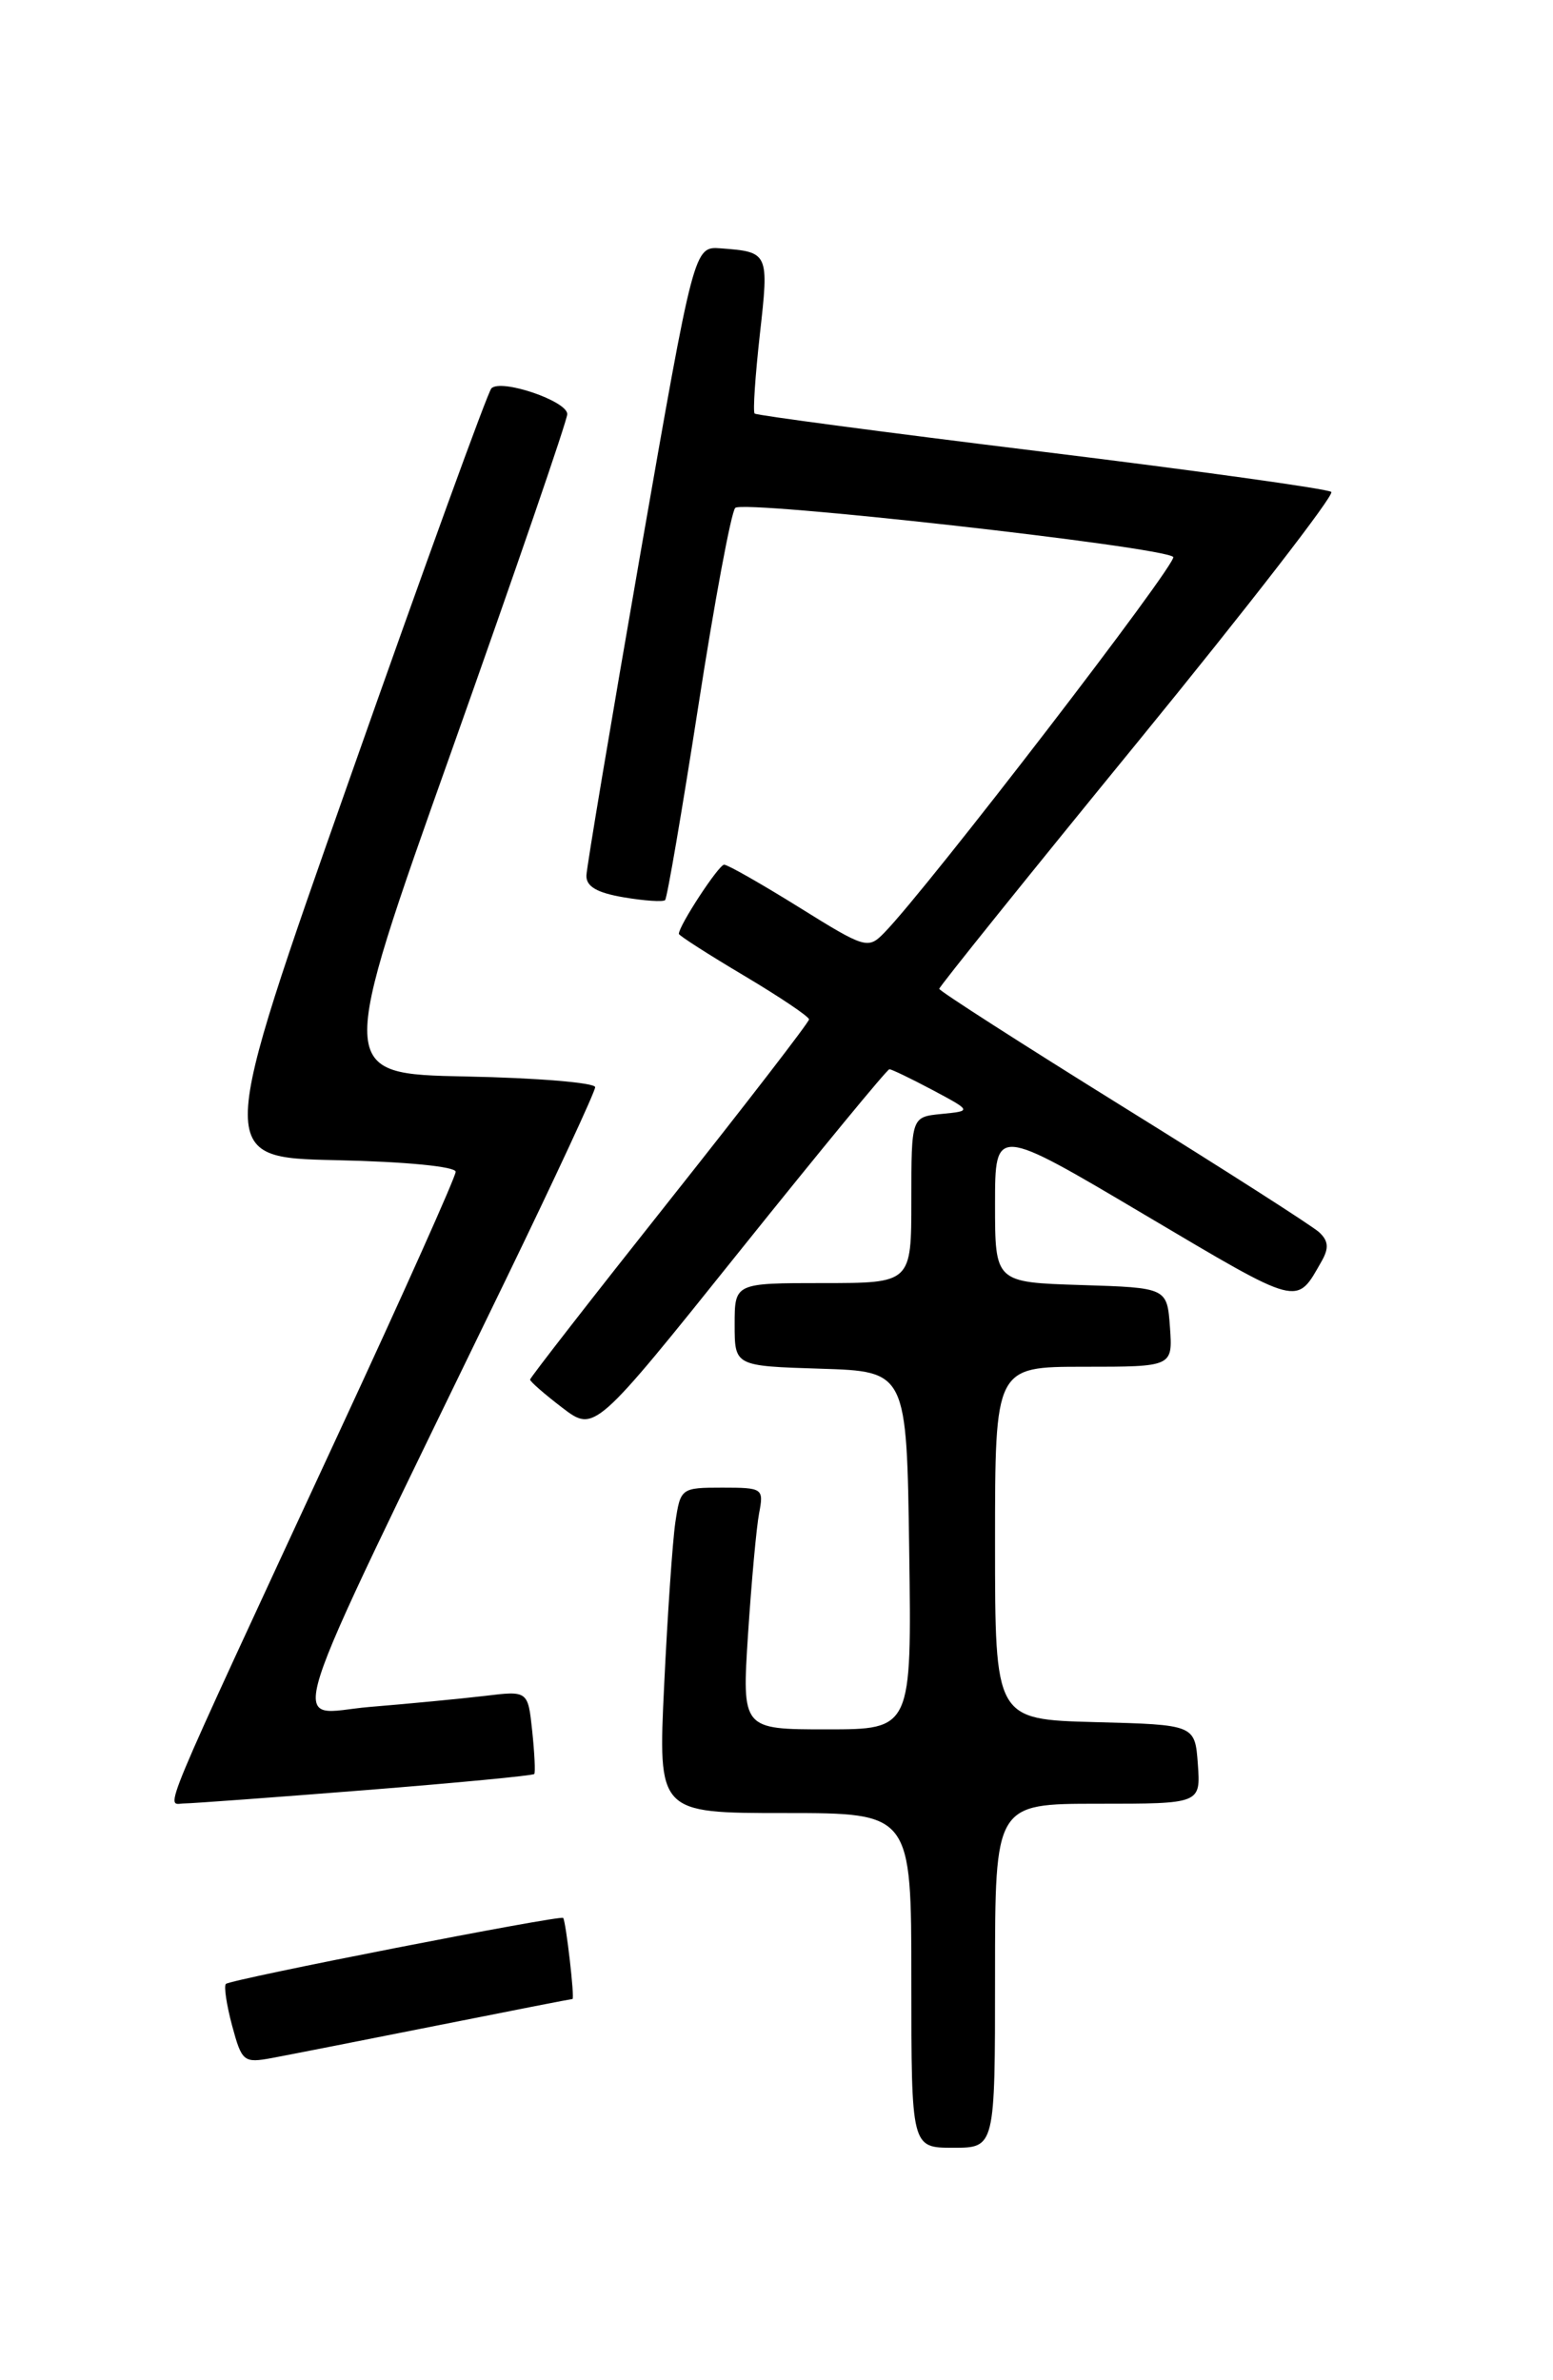 <?xml version="1.0" encoding="UTF-8" standalone="no"?>
<!DOCTYPE svg PUBLIC "-//W3C//DTD SVG 1.1//EN" "http://www.w3.org/Graphics/SVG/1.1/DTD/svg11.dtd" >
<svg xmlns="http://www.w3.org/2000/svg" xmlns:xlink="http://www.w3.org/1999/xlink" version="1.1" viewBox="0 0 167 256">
 <g >
 <path fill="currentColor"
d=" M 107.00 212.50 C 107.00 194.00 107.00 194.00 118.06 194.00 C 129.11 194.00 129.11 194.00 128.81 189.75 C 128.50 185.50 128.50 185.50 117.75 185.22 C 107.00 184.93 107.00 184.93 107.00 165.97 C 107.00 147.00 107.00 147.00 116.56 147.00 C 126.11 147.00 126.11 147.00 125.81 142.75 C 125.50 138.50 125.50 138.50 116.25 138.21 C 107.00 137.92 107.00 137.92 107.00 129.52 C 107.00 121.11 107.00 121.11 123.12 130.67 C 139.97 140.65 139.36 140.49 142.13 135.63 C 142.92 134.24 142.85 133.45 141.85 132.53 C 141.11 131.85 131.61 125.77 120.75 119.03 C 109.89 112.28 101.00 106.58 101.00 106.35 C 101.00 106.12 110.63 94.14 122.41 79.72 C 134.18 65.30 143.52 53.23 143.16 52.91 C 142.80 52.58 128.78 50.63 112.00 48.57 C 95.22 46.51 81.34 44.67 81.15 44.48 C 80.95 44.28 81.21 40.45 81.71 35.96 C 82.70 27.16 82.67 27.10 77.50 26.71 C 74.63 26.50 74.63 26.50 68.87 59.50 C 65.71 77.65 63.09 93.25 63.06 94.16 C 63.02 95.34 64.18 96.02 67.07 96.51 C 69.30 96.89 71.31 97.02 71.52 96.81 C 71.74 96.60 73.34 87.22 75.09 75.96 C 76.83 64.71 78.62 55.11 79.06 54.63 C 79.86 53.74 124.93 58.78 126.16 59.90 C 126.75 60.43 99.69 95.63 95.08 100.33 C 93.34 102.11 93.04 102.02 85.92 97.58 C 81.87 95.06 78.25 93.00 77.87 93.00 C 77.29 93.00 73.00 99.55 73.00 100.44 C 73.00 100.62 76.15 102.64 80.00 104.93 C 83.85 107.22 87.00 109.34 87.00 109.64 C 87.00 109.94 80.25 118.70 72.00 129.10 C 63.75 139.50 57.00 148.18 57.00 148.38 C 57.00 148.59 58.56 149.95 60.47 151.41 C 63.93 154.05 63.93 154.05 79.57 134.52 C 88.17 123.79 95.40 115.00 95.64 115.00 C 95.88 115.00 97.97 116.01 100.29 117.24 C 104.50 119.49 104.50 119.49 101.25 119.81 C 98.00 120.13 98.00 120.13 98.00 129.06 C 98.00 138.00 98.00 138.00 88.50 138.00 C 79.00 138.00 79.00 138.00 79.00 142.46 C 79.00 146.92 79.00 146.92 88.25 147.21 C 97.50 147.50 97.50 147.50 97.77 166.75 C 98.04 186.00 98.04 186.00 88.91 186.00 C 79.78 186.00 79.78 186.00 80.44 175.75 C 80.81 170.11 81.34 164.26 81.63 162.75 C 82.14 160.08 82.03 160.00 77.67 160.00 C 73.24 160.00 73.17 160.06 72.62 163.75 C 72.32 165.81 71.78 173.69 71.42 181.25 C 70.76 195.00 70.76 195.00 84.38 195.00 C 98.00 195.00 98.00 195.00 98.00 213.00 C 98.00 231.00 98.00 231.00 102.50 231.00 C 107.00 231.00 107.00 231.00 107.00 212.50 Z  M 46.91 217.87 C 54.83 216.29 61.42 215.00 61.56 215.00 C 61.82 215.00 60.86 206.68 60.56 206.28 C 60.30 205.94 24.77 212.89 24.29 213.38 C 24.06 213.61 24.36 215.63 24.96 217.87 C 26.01 221.76 26.20 221.91 29.28 221.34 C 31.05 221.01 38.98 219.45 46.91 217.87 Z  M 39.36 192.53 C 49.19 191.75 57.33 190.97 57.45 190.80 C 57.58 190.64 57.48 188.55 57.23 186.17 C 56.77 181.84 56.77 181.84 52.14 182.40 C 49.59 182.70 44.01 183.24 39.73 183.59 C 31.00 184.32 29.52 188.95 54.38 137.65 C 59.67 126.73 64.00 117.41 64.00 116.93 C 64.00 116.45 57.75 115.93 50.11 115.78 C 36.21 115.50 36.21 115.50 48.61 80.62 C 55.42 61.43 61.00 45.20 61.00 44.54 C 61.00 43.13 53.88 40.71 52.84 41.77 C 52.45 42.17 45.63 60.95 37.69 83.50 C 23.24 124.50 23.24 124.50 36.12 124.78 C 43.62 124.94 49.00 125.47 49.00 126.03 C 49.00 126.57 43.32 139.27 36.37 154.25 C 16.66 196.80 17.82 194.00 19.79 193.97 C 20.73 193.96 29.54 193.31 39.36 192.53 Z "/>
</g>
</svg>
